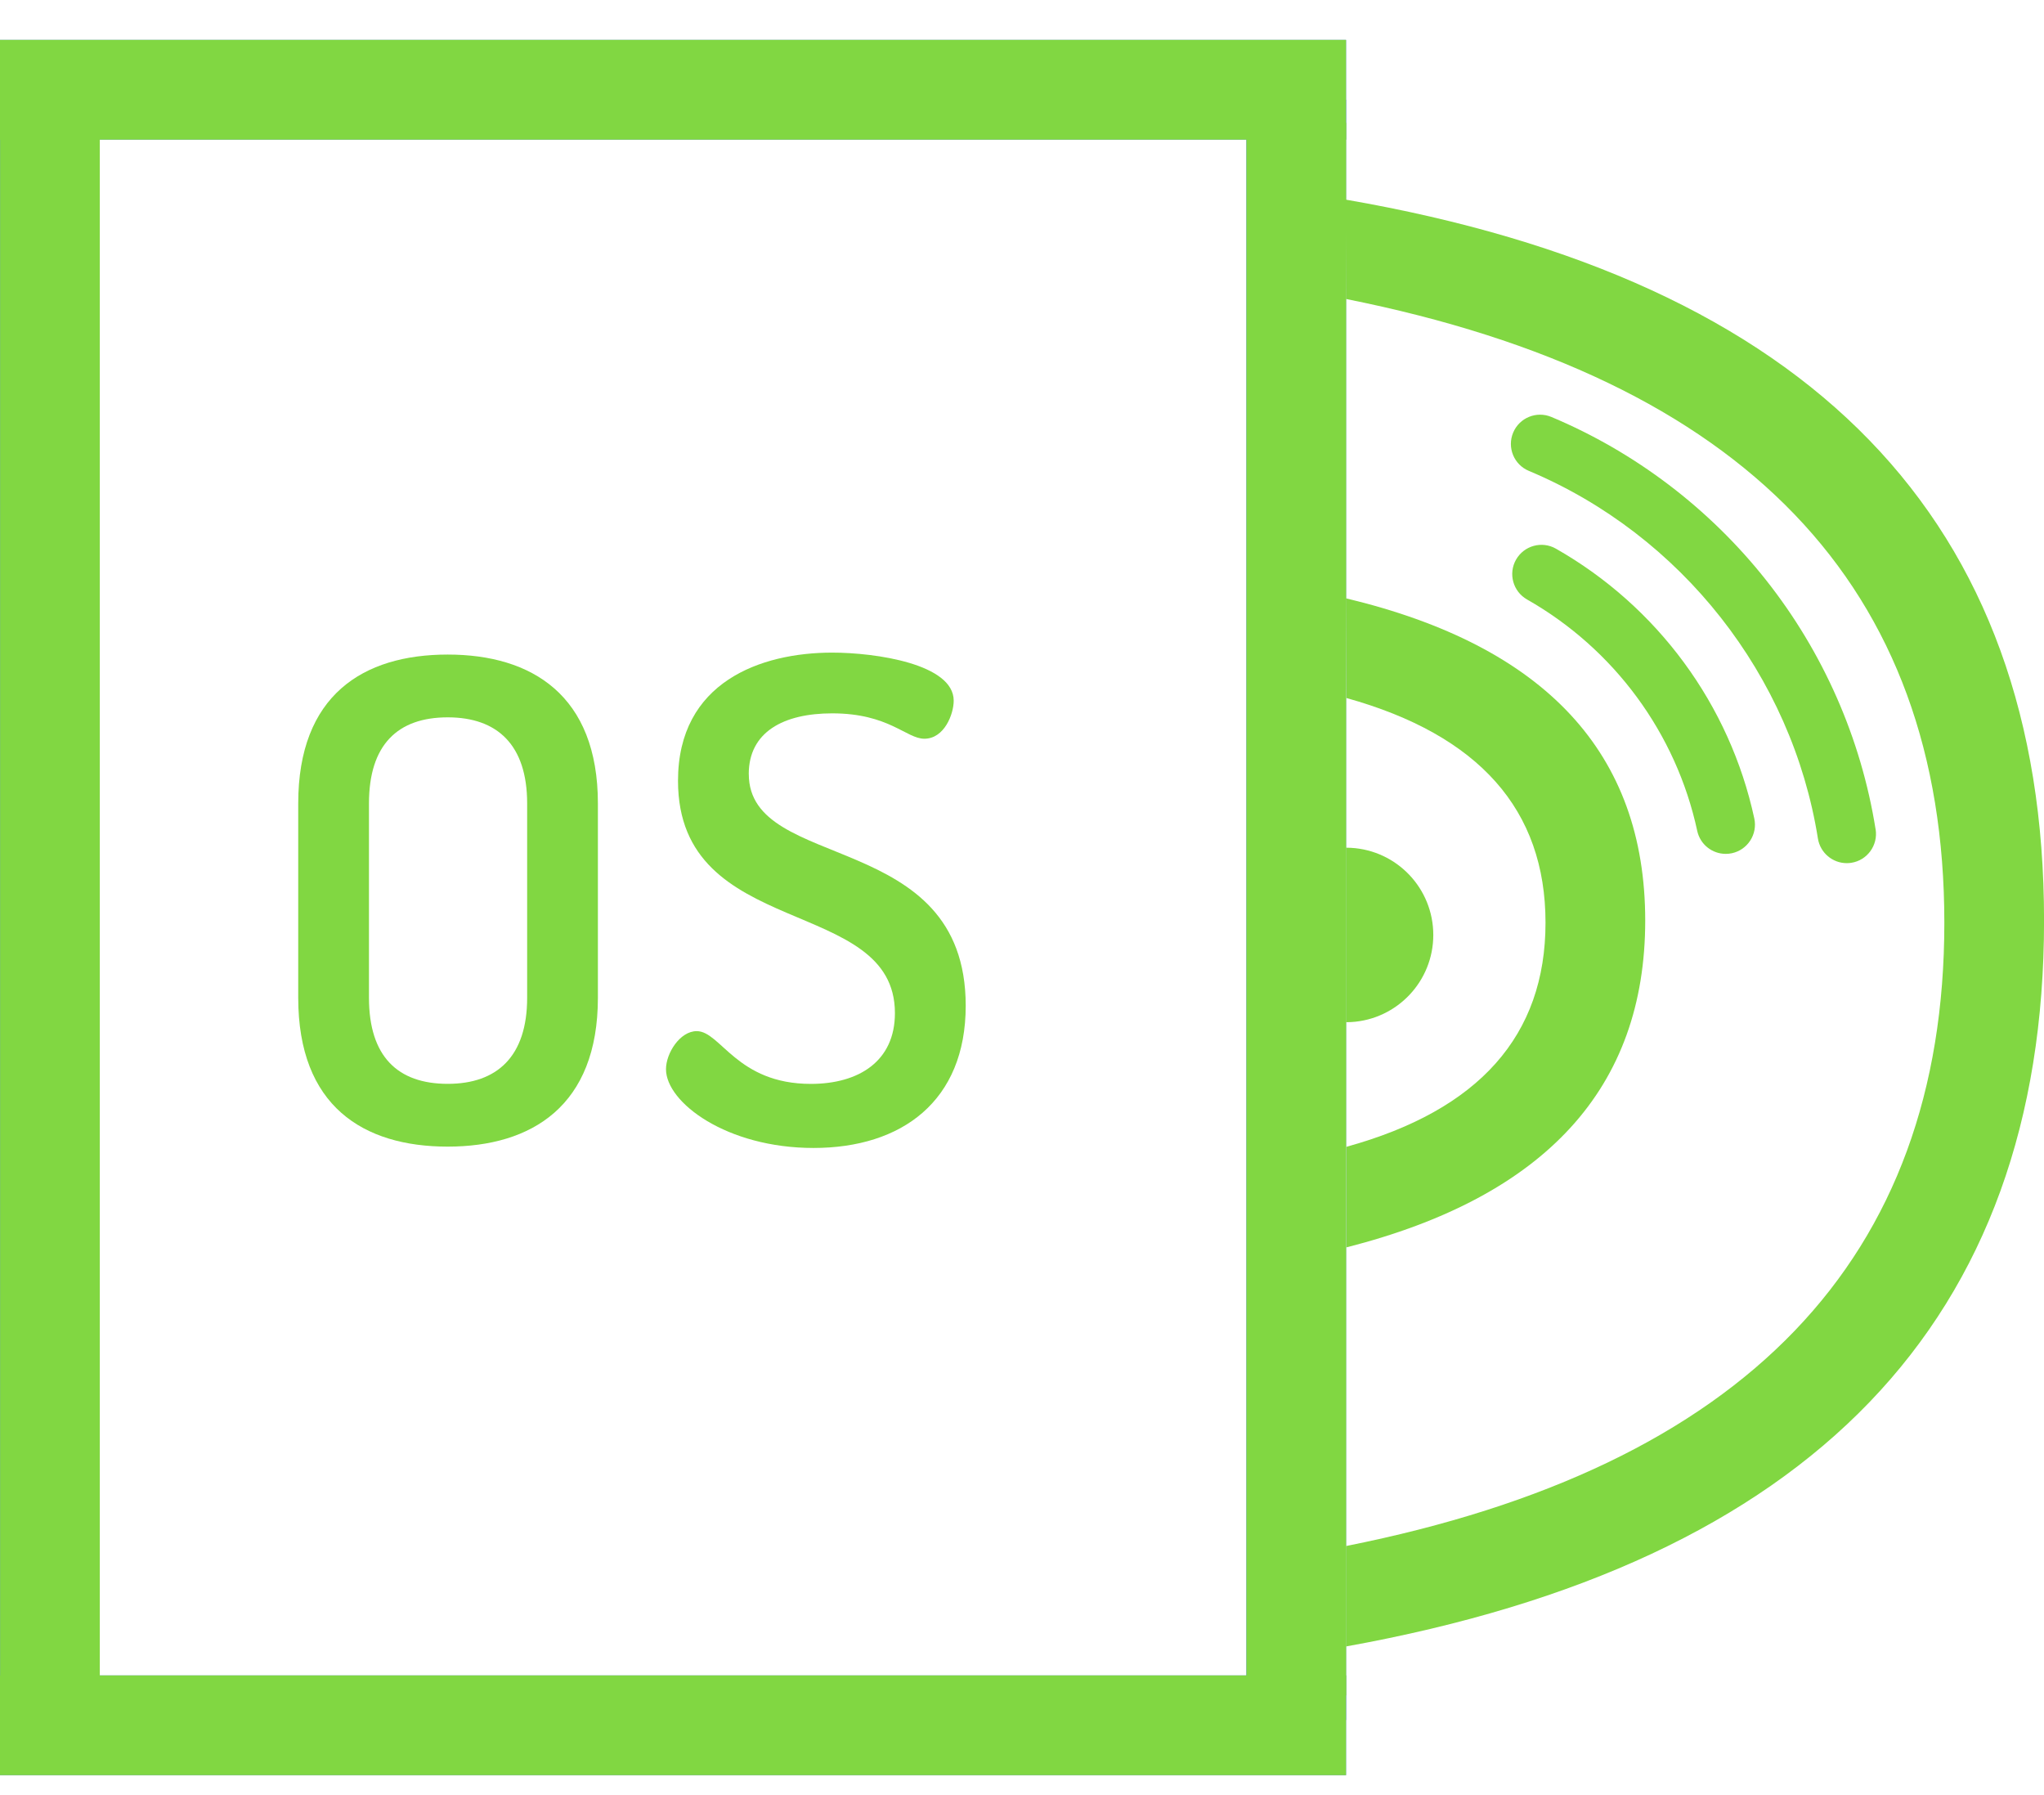<?xml version="1.0" encoding="UTF-8" standalone="no"?>
<svg
   xmlns:dc="http://purl.org/dc/elements/1.1/"
   xmlns:cc="http://creativecommons.org/ns#"
   xmlns:rdf="http://www.w3.org/1999/02/22-rdf-syntax-ns#"
   xmlns:svg="http://www.w3.org/2000/svg"
   xmlns="http://www.w3.org/2000/svg"
   xmlns:sodipodi="http://sodipodi.sourceforge.net/DTD/sodipodi-0.dtd"
   xmlns:inkscape="http://www.inkscape.org/namespaces/inkscape"
   width="41px"
   height="36px"
   viewBox="0 0 41 36"
   version="1.1"
   id="svg42"
   sodipodi:docname="os.svg"
   inkscape:version="0.92.3 (2405546, 2018-03-11)">
  <sodipodi:namedview
     pagecolor="#ffffff"
     bordercolor="#666666"
     borderopacity="1"
     objecttolerance="10"
     gridtolerance="10"
     guidetolerance="10"
     inkscape:pageopacity="0"
     inkscape:pageshadow="2"
     inkscape:window-width="1366"
     inkscape:window-height="705"
     id="namedview44"
     showgrid="false"
     inkscape:zoom="6.5555556"
     inkscape:cx="29.5"
     inkscape:cy="18"
     inkscape:window-x="0"
     inkscape:window-y="354"
     inkscape:window-maximized="1"
     inkscape:current-layer="LINE-4" />
  <!-- Generator: Sketch 48.2 (47327) - http://www.bohemiancoding.com/sketch -->
  <title
     id="title2">OS</title>
  <desc
     id="desc4">Created with Sketch.</desc>
  <defs
     id="defs6" />
  <g
     id="step_3"
     stroke="none"
     stroke-width="1"
     fill="none"
     fill-rule="evenodd"
     transform="translate(-390, -496)">
    <g
       id="white-bg"
       transform="translate(330, 102)">
      <g
         id="left"
         transform="translate(55, 231)">
        <g
           id="LINE-4"
           transform="translate(0, 160)">
          <path
             style="stroke:#5a81ea;stroke-width:2;stroke-linecap:square"
             inkscape:connector-curvature="0"
             id="Line"
             d="M 6,6 V 36.495" />
          <path
             style="stroke:#5a81ea;stroke-width:2;stroke-linecap:square"
             inkscape:connector-curvature="0"
             id="path9"
             d="M 31,6 V 36.495" />
          <path
             style="stroke:#5a81ea;stroke-width:2;stroke-linecap:square"
             inkscape:connector-curvature="0"
             id="path11"
             d="M 6,4.8 H 31" />
          <path
             style="stroke:#5a81ea;stroke-width:2;stroke-linecap:square"
             inkscape:connector-curvature="0"
             id="path13"
             d="M 6,37.6 H 31" />
          <rect
             style="fill:#81d742;fill-opacity:1"
             height="2"
             width="27"
             y="3.8"
             x="5"
             id="Rectangle-10" />
          <rect
             style="fill:#81d742;fill-opacity:1"
             height="2"
             width="31.536"
             y="-7.002"
             x="5.464"
             transform="rotate(90)"
             id="rect16" />
          <rect
             style="fill:#81d742;fill-opacity:1"
             height="2"
             width="31.536"
             y="-32.002"
             x="5.464"
             transform="rotate(90)"
             id="rect18" />
          <rect
             style="fill:#81d742;fill-opacity:1"
             height="2"
             width="27"
             y="36.6"
             x="5"
             id="rect20" />
          <g
             style="fill:#81d742;fill-opacity:1"
             transform="translate(31,7)"
             id="Group-4">
            <g
               transform="translate(0,1)"
               id="disc"
               style="fill:#81d742;fill-opacity:1">
              <path
                 inkscape:connector-curvature="0"
                 id="Oval"
                 d="M 1,15.5 C 1.046,15.499 1.081,15.498 1.104,15.497 2.022,15.443 2.75,14.682 2.75,13.75 2.75,12.816 2.019,12.054 1.098,12.003 1.066,12.001 1,12 1,12 c 0,0 0,0.583 0,1.75 z"
                 style="fill:#81d742;fill-opacity:1" />
              <path
                 style="fill-rule:nonzero;fill:#81d742;fill-opacity:1"
                 inkscape:connector-curvature="0"
                 id="Shape"
                 d="M 9.189,11.414 C 8.697,9.133 7.246,7.161 5.209,6.003 4.928,5.843 4.57,5.942 4.41,6.223 4.25,6.504 4.349,6.862 4.63,7.022 6.377,8.015 7.622,9.706 8.044,11.662 c 0.059,0.275 0.302,0.462 0.572,0.462 0.041,0 0.083,-0.004 0.124,-0.013 0.316,-0.068 0.517,-0.38 0.449,-0.696 z" />
              <path
                 style="fill-rule:nonzero;fill:#81d742;fill-opacity:1"
                 inkscape:connector-curvature="0"
                 id="path24"
                 d="M 11.622,11.632 C 11.332,9.809 10.57,8.078 9.419,6.626 8.284,5.195 6.797,4.066 5.119,3.362 4.82,3.237 4.477,3.377 4.352,3.676 c -0.125,0.298 0.015,0.642 0.314,0.767 3.058,1.282 5.279,4.108 5.799,7.373 0.046,0.288 0.295,0.494 0.578,0.494 0.031,0 0.062,-0.002 0.093,-0.007 0.32,-0.051 0.537,-0.351 0.487,-0.671 z" />
            </g>
            <path
               inkscape:connector-curvature="0"
               transform="rotate(90,7.996,14.511)"
               id="path27"
               d="m -6.512,21.515 c 1.616,-9.339 6.436,-14.009 14.459,-14.009 8.023,0 12.875,4.667 14.557,14.001 H 20.49 C 18.899,13.507 14.732,9.506 7.99,9.506 c -6.742,0 -10.912,4 -12.509,12.001 z"
               style="fill:#81d742;fill-opacity:1" />
            <path
               inkscape:connector-curvature="0"
               transform="rotate(90,3.999,14.508)"
               id="path29"
               d="m -2.51,17.509 c 0.955,-4.002 3.109,-6.003 6.462,-6.003 3.353,0 5.538,1.998 6.555,5.995 H 8.49 c -0.734,-2.663 -2.232,-3.995 -4.495,-3.995 -2.263,0 -3.765,1.332 -4.506,3.995 z"
               style="fill:#81d742;fill-opacity:1" />
          </g>
          <g
             style="fill:#81d742;fill-rule:nonzero;fill-opacity:1"
             transform="translate(10.6,16)"
             id="Group-2">
            <path
               inkscape:connector-curvature="0"
               id="path32"
               d="m 3.381,0.127 c -1.7,0 -2.999,0.817 -2.999,2.986 V 7.009 c 0,2.169 1.299,2.986 2.999,2.986 C 5.067,9.994 6.393,9.178 6.393,7.009 V 3.113 C 6.393,0.944 5.067,0.127 3.381,0.127 Z M 4.974,7.009 c 0,1.178 -0.602,1.727 -1.593,1.727 -1.004,0 -1.58,-0.549 -1.58,-1.727 V 3.113 c 0,-1.178 0.576,-1.727 1.58,-1.727 0.991,0 1.593,0.549 1.593,1.727 z"
               style="fill:#81d742;fill-opacity:1" />
            <path
               inkscape:connector-curvature="0"
               id="path34"
               d="m 9.419,2.524 c 0,-0.844 0.696,-1.218 1.674,-1.218 1.138,0 1.486,0.509 1.848,0.509 0.402,0 0.589,-0.495 0.589,-0.763 0,-0.736 -1.566,-0.964 -2.437,-0.964 -1.433,0 -3.093,0.589 -3.093,2.571 0,3.213 4.351,2.289 4.351,4.659 0,0.964 -0.723,1.419 -1.687,1.419 -1.486,0 -1.807,-1.058 -2.289,-1.058 -0.335,0 -0.616,0.442 -0.616,0.763 0,0.669 1.218,1.58 2.959,1.58 1.767,0 3.053,-0.937 3.053,-2.852 0,-3.561 -4.351,-2.664 -4.351,-4.646 z"
               style="fill:#81d742;fill-opacity:1" />
          </g>
        </g>
      </g>
    </g>
  </g>
</svg>
